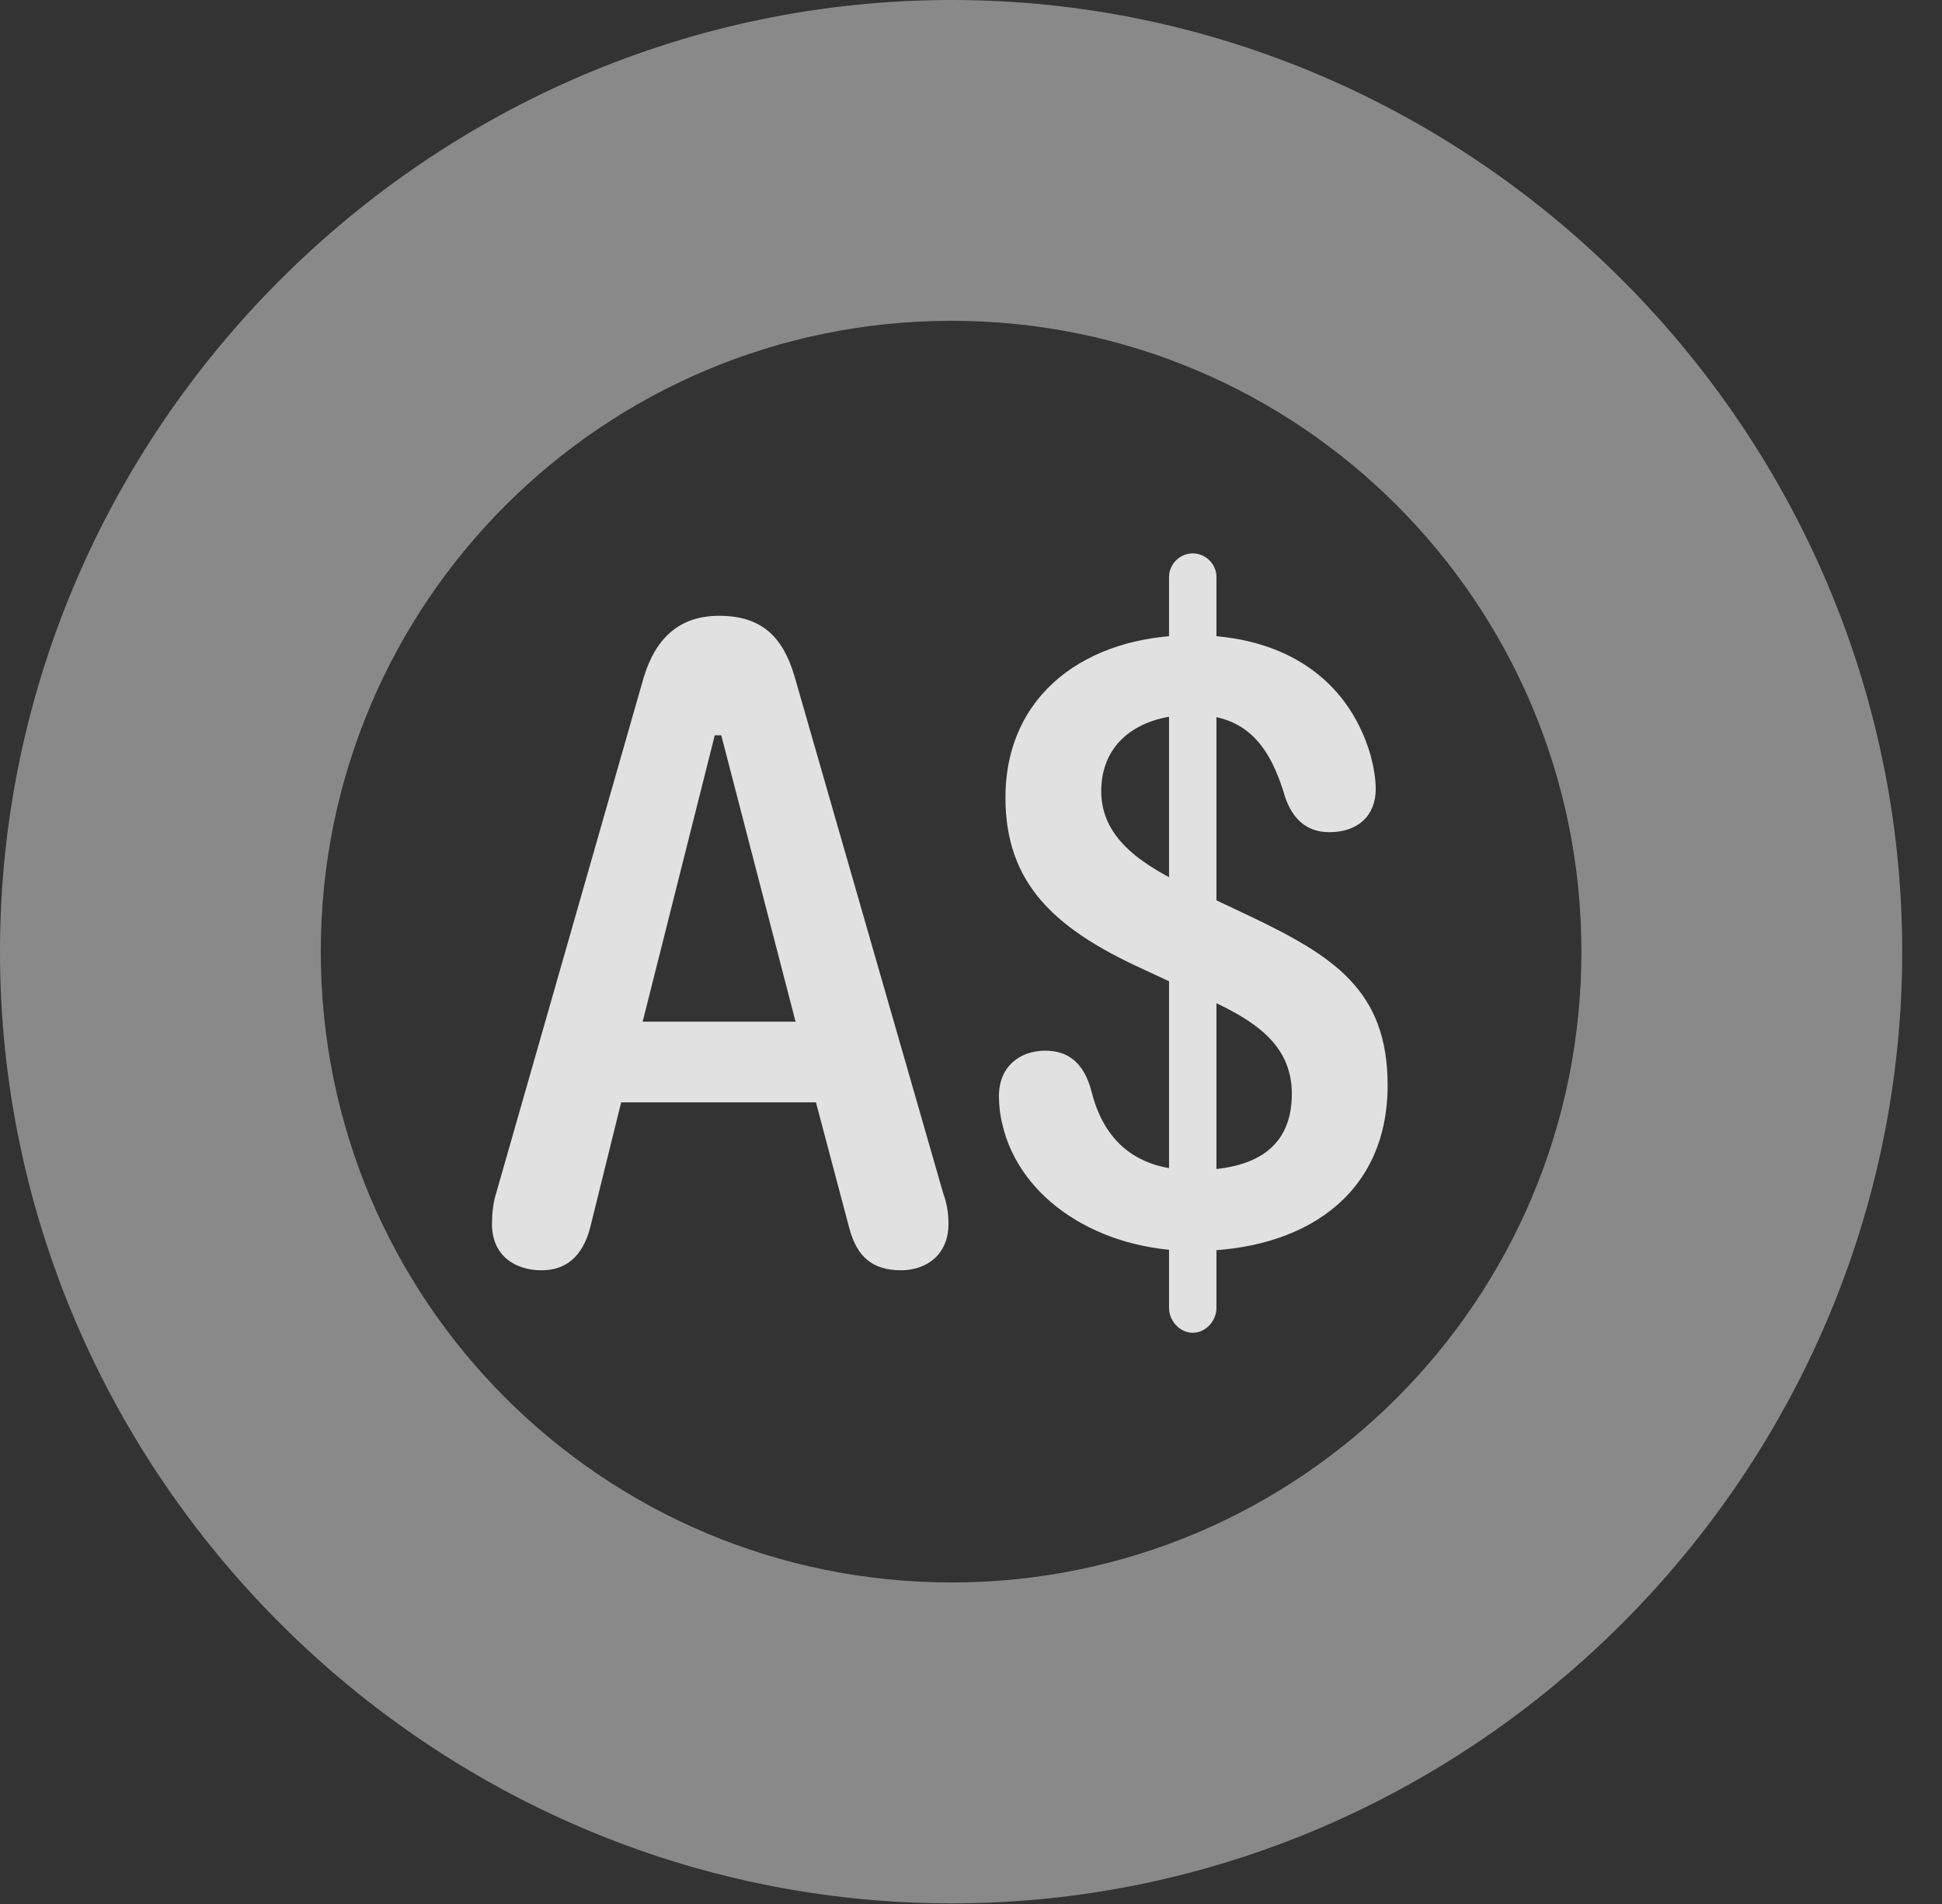<?xml version="1.0" encoding="UTF-8"?>
<!--Generator: Apple Native CoreSVG 341-->
<!DOCTYPE svg
PUBLIC "-//W3C//DTD SVG 1.1//EN"
       "http://www.w3.org/Graphics/SVG/1.1/DTD/svg11.dtd">
<svg version="1.1" xmlns="http://www.w3.org/2000/svg" xmlns:xlink="http://www.w3.org/1999/xlink" viewBox="0 0 17.617 17.275">
 <rect x="0" y="0" width="17.617" height="17.275" fill="#333333" stroke="none"/>
 <g>
  <rect height="17.275" opacity="0" width="17.617" x="0" y="0"/>
  <path d="M8.633 17.266C13.359 17.266 17.256 13.369 17.256 8.633C17.256 3.896 13.359 0 8.633 0C3.896 0 0 3.896 0 8.633C0 13.369 3.896 17.266 8.633 17.266ZM8.633 14.355C5.469 14.355 2.91 11.797 2.91 8.633C2.91 5.469 5.469 2.91 8.633 2.91C11.787 2.91 14.346 5.469 14.346 8.633C14.346 11.797 11.787 14.355 8.633 14.355Z" fill="white" fill-opacity="0.425"/>
  <path d="M4.912 11.523C5.137 11.523 5.283 11.396 5.352 11.143L5.635 10L7.402 10L7.705 11.143C7.773 11.396 7.91 11.523 8.174 11.523C8.398 11.523 8.604 11.387 8.604 11.104C8.604 11.016 8.594 10.928 8.555 10.82L7.207 6.133C7.1 5.771 6.904 5.586 6.523 5.586C6.162 5.586 5.947 5.791 5.84 6.143L4.502 10.82C4.473 10.908 4.463 11.016 4.463 11.104C4.463 11.387 4.668 11.523 4.912 11.523ZM5.83 9.268L6.484 6.67L6.543 6.67L7.217 9.268ZM10.83 11.348C11.807 11.348 12.588 10.859 12.588 9.844C12.588 8.984 12.1 8.672 11.318 8.301L10.781 8.047C10.4 7.861 9.99 7.627 9.99 7.178C9.99 6.719 10.352 6.484 10.82 6.484C11.309 6.484 11.523 6.768 11.66 7.236C11.729 7.432 11.855 7.549 12.06 7.549C12.315 7.549 12.48 7.402 12.48 7.158C12.48 7.061 12.461 6.953 12.432 6.846C12.227 6.152 11.641 5.762 10.82 5.762C9.854 5.762 9.121 6.299 9.121 7.236C9.121 8.008 9.561 8.418 10.342 8.779L10.889 9.033C11.328 9.229 11.719 9.443 11.719 9.922C11.719 10.41 11.387 10.615 10.83 10.615C10.254 10.615 10 10.293 9.902 9.902C9.834 9.639 9.688 9.531 9.482 9.531C9.248 9.531 9.062 9.678 9.062 9.941C9.062 10.029 9.072 10.117 9.092 10.195C9.248 10.879 9.971 11.348 10.83 11.348ZM10.82 12.09C10.938 12.09 11.035 11.982 11.035 11.865L11.035 5.234C11.035 5.117 10.938 5.02 10.82 5.02C10.703 5.02 10.605 5.117 10.605 5.234L10.605 11.865C10.605 11.982 10.703 12.09 10.82 12.09Z" fill="white" fill-opacity="0.85"/>
 </g>
</svg>
